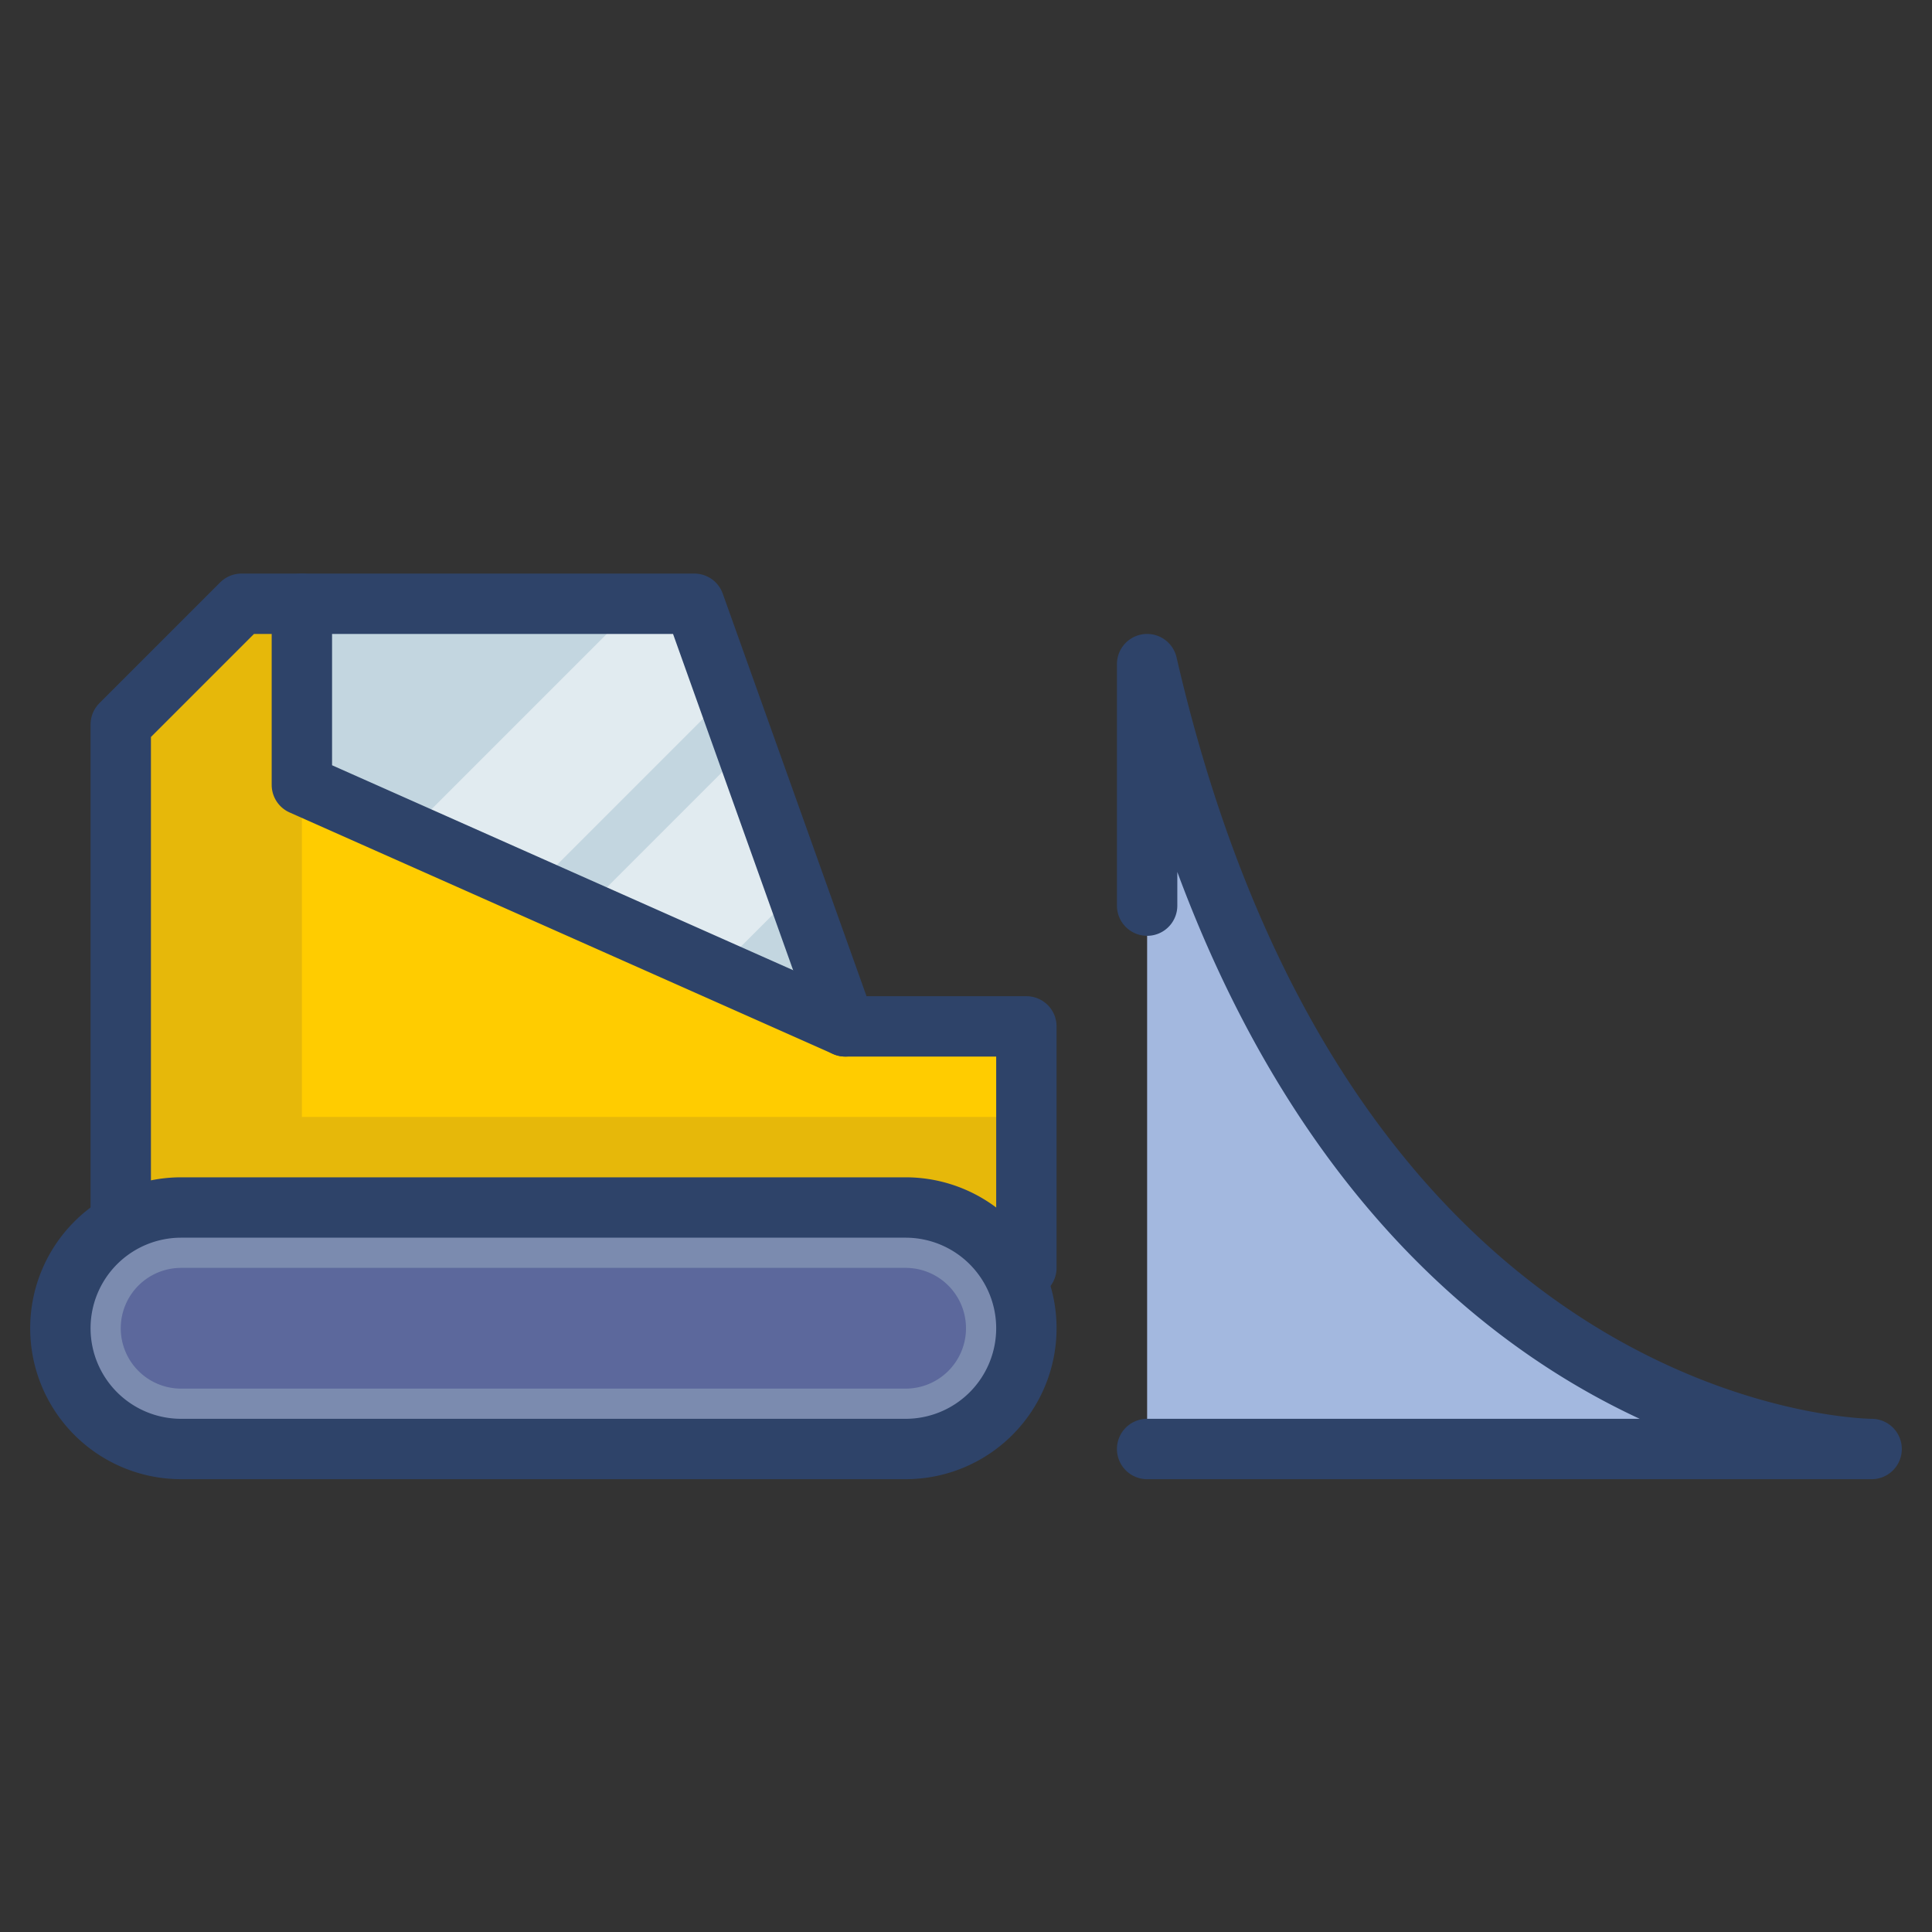 <svg xmlns="http://www.w3.org/2000/svg" viewBox="0 0 64 64" aria-labelledby="title" aria-describedby="desc"><rect x="0" y="0" width="64" height="64" fill="#333333" stroke="none"/><path data-name="layer4" d="M38 48h24s-18 0-24-26v26z" fill="#a3b8df"/><path data-name="layer3" d="M34 42v-8h-6l-18-8v-6H8l-4 4v16.5a4 4 0 0 1 2-.5h24a4 4 0 0 1 3.5 2h.5z" fill="#fc0"/><path data-name="layer2" fill="#c3d6e0" d="M28 34l-5-14H10v6l18 8z"/><path data-name="layer1" d="M34 44a4 4 0 0 1-4 4H6a4 4 0 0 1-4-4 4 4 0 0 1 4-4h24a4 4 0 0 1 4 4z" fill="#7b8baf"/><path data-name="opacity" d="M32 44a2 2 0 0 1-2 2H6a2 2 0 0 1-2-2 2 2 0 0 1 2-2h24a2 2 0 0 1 2 2z" fill="#000064" opacity=".25"/><path data-name="opacity" fill="#fff" opacity=".5" d="M23 20h-1.9l-7.6 7.6 4.2 1.8 6.4-6.4-1.1-3zm-3.7 10.2l4.5 1.9 2.6-2.6-1.7-4.7-5.4 5.4z"/><path data-name="opacity" d="M4 24v16.5a4 4 0 0 1 2-.5h24a4 4 0 0 1 3.5 2h.5v-5H10V20H8z" fill="#000064" opacity=".1"/><path data-name="stroke" fill="none" stroke="#2e4369" stroke-linecap="round" stroke-linejoin="round" stroke-width="2" d="M4 40.5V24l4-4h15l5 14h6v8h-.5"/><path data-name="stroke" fill="none" stroke="#2e4369" stroke-linecap="round" stroke-linejoin="round" stroke-width="2" d="M10 20v6l18 8m10 14h24s-18 0-24-26v8m-4 14a4 4 0 0 1-4 4H6a4 4 0 0 1-4-4 4 4 0 0 1 4-4h24a4 4 0 0 1 4 4z"/></svg>